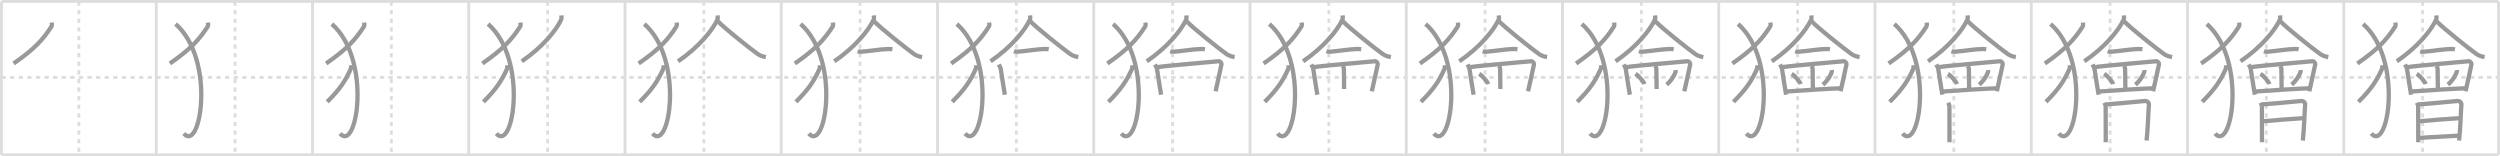 <svg width="1744px" height="109px" viewBox="0 0 1744 109" xmlns="http://www.w3.org/2000/svg" xmlns:xlink="http://www.w3.org/1999/xlink" xml:space="preserve" version="1.1" baseProfile="full">
<line x1="1" y1="1" x2="1743" y2="1" style="stroke:#ddd;stroke-width:2"></line>
<line x1="1" y1="1" x2="1" y2="108" style="stroke:#ddd;stroke-width:2"></line>
<line x1="1" y1="108" x2="1743" y2="108" style="stroke:#ddd;stroke-width:2"></line>
<line x1="1743" y1="1" x2="1743" y2="108" style="stroke:#ddd;stroke-width:2"></line>
<line x1="109" y1="1" x2="109" y2="108" style="stroke:#ddd;stroke-width:2"></line>
<line x1="218" y1="1" x2="218" y2="108" style="stroke:#ddd;stroke-width:2"></line>
<line x1="327" y1="1" x2="327" y2="108" style="stroke:#ddd;stroke-width:2"></line>
<line x1="436" y1="1" x2="436" y2="108" style="stroke:#ddd;stroke-width:2"></line>
<line x1="545" y1="1" x2="545" y2="108" style="stroke:#ddd;stroke-width:2"></line>
<line x1="654" y1="1" x2="654" y2="108" style="stroke:#ddd;stroke-width:2"></line>
<line x1="763" y1="1" x2="763" y2="108" style="stroke:#ddd;stroke-width:2"></line>
<line x1="872" y1="1" x2="872" y2="108" style="stroke:#ddd;stroke-width:2"></line>
<line x1="981" y1="1" x2="981" y2="108" style="stroke:#ddd;stroke-width:2"></line>
<line x1="1090" y1="1" x2="1090" y2="108" style="stroke:#ddd;stroke-width:2"></line>
<line x1="1199" y1="1" x2="1199" y2="108" style="stroke:#ddd;stroke-width:2"></line>
<line x1="1308" y1="1" x2="1308" y2="108" style="stroke:#ddd;stroke-width:2"></line>
<line x1="1417" y1="1" x2="1417" y2="108" style="stroke:#ddd;stroke-width:2"></line>
<line x1="1526" y1="1" x2="1526" y2="108" style="stroke:#ddd;stroke-width:2"></line>
<line x1="1635" y1="1" x2="1635" y2="108" style="stroke:#ddd;stroke-width:2"></line>
<line x1="1" y1="54" x2="1743" y2="54" style="stroke:#ddd;stroke-width:2;stroke-dasharray:3 3"></line>
<line x1="55" y1="1" x2="55" y2="108" style="stroke:#ddd;stroke-width:2;stroke-dasharray:3 3"></line>
<line x1="164" y1="1" x2="164" y2="108" style="stroke:#ddd;stroke-width:2;stroke-dasharray:3 3"></line>
<line x1="273" y1="1" x2="273" y2="108" style="stroke:#ddd;stroke-width:2;stroke-dasharray:3 3"></line>
<line x1="382" y1="1" x2="382" y2="108" style="stroke:#ddd;stroke-width:2;stroke-dasharray:3 3"></line>
<line x1="491" y1="1" x2="491" y2="108" style="stroke:#ddd;stroke-width:2;stroke-dasharray:3 3"></line>
<line x1="600" y1="1" x2="600" y2="108" style="stroke:#ddd;stroke-width:2;stroke-dasharray:3 3"></line>
<line x1="709" y1="1" x2="709" y2="108" style="stroke:#ddd;stroke-width:2;stroke-dasharray:3 3"></line>
<line x1="818" y1="1" x2="818" y2="108" style="stroke:#ddd;stroke-width:2;stroke-dasharray:3 3"></line>
<line x1="927" y1="1" x2="927" y2="108" style="stroke:#ddd;stroke-width:2;stroke-dasharray:3 3"></line>
<line x1="1036" y1="1" x2="1036" y2="108" style="stroke:#ddd;stroke-width:2;stroke-dasharray:3 3"></line>
<line x1="1145" y1="1" x2="1145" y2="108" style="stroke:#ddd;stroke-width:2;stroke-dasharray:3 3"></line>
<line x1="1254" y1="1" x2="1254" y2="108" style="stroke:#ddd;stroke-width:2;stroke-dasharray:3 3"></line>
<line x1="1363" y1="1" x2="1363" y2="108" style="stroke:#ddd;stroke-width:2;stroke-dasharray:3 3"></line>
<line x1="1472" y1="1" x2="1472" y2="108" style="stroke:#ddd;stroke-width:2;stroke-dasharray:3 3"></line>
<line x1="1581" y1="1" x2="1581" y2="108" style="stroke:#ddd;stroke-width:2;stroke-dasharray:3 3"></line>
<line x1="1690" y1="1" x2="1690" y2="108" style="stroke:#ddd;stroke-width:2;stroke-dasharray:3 3"></line>
<path d="M36.04,15.75c0.07,0.67,0.32,1.97-0.14,2.7c-5.94,9.27-11.97,15.82-26.4,25.84" style="fill:none;stroke:#999;stroke-width:3"></path>

<path d="M145.04,15.75c0.07,0.67,0.32,1.97-0.14,2.7c-5.94,9.27-11.97,15.82-26.4,25.84" style="fill:none;stroke:#999;stroke-width:3"></path>
<path d="M122.5,16.75c28.25,24.93,17.46,90.21,5.75,76.39" style="fill:none;stroke:#999;stroke-width:3"></path>

<path d="M254.04,15.75c0.07,0.67,0.32,1.97-0.14,2.7c-5.94,9.27-11.97,15.82-26.4,25.84" style="fill:none;stroke:#999;stroke-width:3"></path>
<path d="M231.5,16.75c28.25,24.93,17.46,90.21,5.75,76.39" style="fill:none;stroke:#999;stroke-width:3"></path>
<path d="M244.84,45.5c0.04,0.6,0.2,1.77-0.09,2.42c-3.71,8.29-7.48,14.16-16.5,23.13" style="fill:none;stroke:#999;stroke-width:3"></path>

<path d="M363.04,15.75c0.07,0.67,0.32,1.97-0.14,2.7c-5.94,9.27-11.97,15.82-26.4,25.84" style="fill:none;stroke:#999;stroke-width:3"></path>
<path d="M340.5,16.75c28.25,24.93,17.46,90.21,5.75,76.39" style="fill:none;stroke:#999;stroke-width:3"></path>
<path d="M353.84,45.5c0.04,0.6,0.2,1.77-0.09,2.42c-3.71,8.29-7.48,14.16-16.5,23.13" style="fill:none;stroke:#999;stroke-width:3"></path>
<path d="M391.58,10.75c0.08,0.75,0.31,2.03-0.16,3.03C388.15,20.89,378.83,32.63,364.0,42.77" style="fill:none;stroke:#999;stroke-width:3"></path>

<path d="M472.04,15.75c0.07,0.67,0.32,1.97-0.14,2.7c-5.94,9.27-11.97,15.82-26.4,25.84" style="fill:none;stroke:#999;stroke-width:3"></path>
<path d="M449.5,16.75c28.25,24.93,17.46,90.21,5.75,76.39" style="fill:none;stroke:#999;stroke-width:3"></path>
<path d="M462.84,45.5c0.04,0.6,0.2,1.77-0.09,2.42c-3.71,8.29-7.48,14.16-16.5,23.13" style="fill:none;stroke:#999;stroke-width:3"></path>
<path d="M500.58,10.75c0.08,0.75,0.31,2.03-0.16,3.03C497.15,20.89,487.83,32.63,473.0,42.77" style="fill:none;stroke:#999;stroke-width:3"></path>
<path d="M500.76,14.84c4.45,4.7,23.11,19.54,28.02,22.98c1.67,1.17,3.8,1.67,5.47,2" style="fill:none;stroke:#999;stroke-width:3"></path>

<path d="M581.04,15.75c0.07,0.67,0.32,1.97-0.14,2.7c-5.94,9.27-11.97,15.82-26.4,25.84" style="fill:none;stroke:#999;stroke-width:3"></path>
<path d="M558.5,16.75c28.25,24.93,17.46,90.21,5.75,76.39" style="fill:none;stroke:#999;stroke-width:3"></path>
<path d="M571.84,45.5c0.04,0.6,0.2,1.77-0.09,2.42c-3.71,8.29-7.48,14.16-16.5,23.13" style="fill:none;stroke:#999;stroke-width:3"></path>
<path d="M609.58,10.75c0.08,0.75,0.31,2.03-0.16,3.03C606.15,20.89,596.83,32.63,582.0,42.77" style="fill:none;stroke:#999;stroke-width:3"></path>
<path d="M609.76,14.84c4.45,4.7,23.11,19.54,28.02,22.98c1.67,1.17,3.8,1.67,5.47,2" style="fill:none;stroke:#999;stroke-width:3"></path>
<path d="M598.31,35.79c0.76,0.25,2.16,0.3,2.92,0.25c4.99-0.34,13.62-1.8,18.67-1.87c1.27-0.02,2.03,0.12,2.67,0.24" style="fill:none;stroke:#999;stroke-width:3"></path>

<path d="M690.04,15.75c0.07,0.67,0.32,1.97-0.14,2.7c-5.94,9.27-11.97,15.82-26.4,25.84" style="fill:none;stroke:#999;stroke-width:3"></path>
<path d="M667.5,16.75c28.25,24.93,17.46,90.21,5.75,76.39" style="fill:none;stroke:#999;stroke-width:3"></path>
<path d="M680.84,45.5c0.04,0.6,0.2,1.77-0.09,2.42c-3.71,8.29-7.48,14.16-16.5,23.13" style="fill:none;stroke:#999;stroke-width:3"></path>
<path d="M718.58,10.75c0.08,0.75,0.31,2.03-0.16,3.03C715.15,20.89,705.83,32.63,691.0,42.77" style="fill:none;stroke:#999;stroke-width:3"></path>
<path d="M718.76,14.84c4.45,4.7,23.11,19.54,28.02,22.98c1.67,1.17,3.8,1.67,5.47,2" style="fill:none;stroke:#999;stroke-width:3"></path>
<path d="M707.31,35.79c0.76,0.25,2.16,0.3,2.92,0.25c4.99-0.34,13.62-1.8,18.67-1.87c1.27-0.02,2.03,0.12,2.67,0.24" style="fill:none;stroke:#999;stroke-width:3"></path>
<path d="M696.75,44.97c0.37,0.75,1.22,2.17,1.38,3.15c0.43,2.7,2.09,13.9,2.85,17.95" style="fill:none;stroke:#999;stroke-width:3"></path>

<path d="M799.04,15.75c0.07,0.67,0.32,1.97-0.14,2.7c-5.94,9.27-11.97,15.82-26.4,25.84" style="fill:none;stroke:#999;stroke-width:3"></path>
<path d="M776.5,16.75c28.25,24.93,17.46,90.21,5.75,76.39" style="fill:none;stroke:#999;stroke-width:3"></path>
<path d="M789.84,45.5c0.04,0.6,0.2,1.77-0.09,2.42c-3.71,8.29-7.48,14.16-16.5,23.13" style="fill:none;stroke:#999;stroke-width:3"></path>
<path d="M827.58,10.75c0.08,0.75,0.31,2.03-0.16,3.03C824.15,20.89,814.83,32.63,800.0,42.77" style="fill:none;stroke:#999;stroke-width:3"></path>
<path d="M827.76,14.84c4.45,4.7,23.11,19.54,28.02,22.98c1.67,1.17,3.8,1.67,5.47,2" style="fill:none;stroke:#999;stroke-width:3"></path>
<path d="M816.31,35.79c0.76,0.25,2.16,0.3,2.92,0.25c4.99-0.34,13.62-1.8,18.67-1.87c1.27-0.02,2.03,0.12,2.67,0.24" style="fill:none;stroke:#999;stroke-width:3"></path>
<path d="M805.75,44.97c0.37,0.75,1.22,2.17,1.38,3.15c0.43,2.7,2.09,13.9,2.85,17.95" style="fill:none;stroke:#999;stroke-width:3"></path>
<path d="M807.76,46.81c3.84-0.77,40.67-3.93,42.27-4.08c1.33-0.12,2.21,1.37,2.09,2.09c-0.58,3.33-3.31,14.9-4.14,18.88" style="fill:none;stroke:#999;stroke-width:3"></path>

<path d="M908.04,15.75c0.07,0.67,0.32,1.97-0.14,2.7c-5.94,9.27-11.97,15.82-26.4,25.84" style="fill:none;stroke:#999;stroke-width:3"></path>
<path d="M885.5,16.75c28.25,24.93,17.46,90.21,5.75,76.39" style="fill:none;stroke:#999;stroke-width:3"></path>
<path d="M898.84,45.5c0.04,0.6,0.2,1.77-0.09,2.42c-3.71,8.29-7.48,14.16-16.5,23.13" style="fill:none;stroke:#999;stroke-width:3"></path>
<path d="M936.58,10.75c0.08,0.75,0.31,2.03-0.16,3.03C933.15,20.89,923.83,32.63,909.0,42.77" style="fill:none;stroke:#999;stroke-width:3"></path>
<path d="M936.76,14.84c4.45,4.7,23.11,19.54,28.02,22.98c1.67,1.17,3.8,1.67,5.47,2" style="fill:none;stroke:#999;stroke-width:3"></path>
<path d="M925.31,35.79c0.76,0.25,2.16,0.3,2.92,0.25c4.99-0.34,13.62-1.8,18.67-1.87c1.27-0.02,2.03,0.12,2.67,0.24" style="fill:none;stroke:#999;stroke-width:3"></path>
<path d="M914.75,44.97c0.37,0.75,1.22,2.17,1.38,3.15c0.43,2.7,2.09,13.9,2.85,17.95" style="fill:none;stroke:#999;stroke-width:3"></path>
<path d="M916.76,46.81c3.84-0.77,40.67-3.93,42.27-4.08c1.33-0.12,2.21,1.37,2.09,2.09c-0.58,3.33-3.31,14.9-4.14,18.88" style="fill:none;stroke:#999;stroke-width:3"></path>
<path d="M936.47,46c0.78,0.75,1,1.08,1.02,2.5c0.04,4.21,0.17,11.69,0.17,13.58" style="fill:none;stroke:#999;stroke-width:3"></path>

<path d="M1017.04,15.75c0.07,0.67,0.32,1.97-0.14,2.7c-5.94,9.27-11.97,15.82-26.4,25.84" style="fill:none;stroke:#999;stroke-width:3"></path>
<path d="M994.5,16.75c28.25,24.93,17.46,90.21,5.75,76.39" style="fill:none;stroke:#999;stroke-width:3"></path>
<path d="M1007.84,45.5c0.04,0.6,0.2,1.77-0.09,2.42c-3.71,8.29-7.48,14.16-16.5,23.13" style="fill:none;stroke:#999;stroke-width:3"></path>
<path d="M1045.58,10.75c0.08,0.75,0.31,2.03-0.16,3.03C1042.15,20.89,1032.83,32.63,1018.0,42.77" style="fill:none;stroke:#999;stroke-width:3"></path>
<path d="M1045.76,14.84c4.45,4.7,23.11,19.54,28.02,22.98c1.67,1.17,3.8,1.67,5.47,2" style="fill:none;stroke:#999;stroke-width:3"></path>
<path d="M1034.31,35.79c0.76,0.25,2.16,0.3,2.92,0.25c4.99-0.34,13.62-1.8,18.67-1.87c1.27-0.02,2.03,0.12,2.67,0.24" style="fill:none;stroke:#999;stroke-width:3"></path>
<path d="M1023.75,44.97c0.37,0.75,1.22,2.17,1.38,3.15c0.43,2.7,2.09,13.9,2.85,17.95" style="fill:none;stroke:#999;stroke-width:3"></path>
<path d="M1025.76,46.81c3.84-0.77,40.67-3.93,42.27-4.08c1.33-0.12,2.21,1.37,2.09,2.09c-0.58,3.33-3.31,14.9-4.14,18.88" style="fill:none;stroke:#999;stroke-width:3"></path>
<path d="M1045.47,46c0.78,0.75,1,1.08,1.02,2.5c0.04,4.21,0.17,11.69,0.17,13.58" style="fill:none;stroke:#999;stroke-width:3"></path>
<path d="M1031.87,51.56c2.2,1.26,5.68,5.17,6.23,7.13" style="fill:none;stroke:#999;stroke-width:3"></path>

<path d="M1126.04,15.75c0.07,0.67,0.32,1.97-0.14,2.7c-5.94,9.27-11.97,15.82-26.4,25.84" style="fill:none;stroke:#999;stroke-width:3"></path>
<path d="M1103.5,16.75c28.25,24.93,17.46,90.21,5.75,76.39" style="fill:none;stroke:#999;stroke-width:3"></path>
<path d="M1116.84,45.5c0.04,0.6,0.2,1.77-0.09,2.42c-3.71,8.29-7.48,14.16-16.5,23.13" style="fill:none;stroke:#999;stroke-width:3"></path>
<path d="M1154.58,10.75c0.08,0.75,0.31,2.03-0.16,3.03C1151.15,20.89,1141.83,32.63,1127.0,42.77" style="fill:none;stroke:#999;stroke-width:3"></path>
<path d="M1154.76,14.84c4.45,4.7,23.11,19.54,28.02,22.98c1.67,1.17,3.8,1.67,5.47,2" style="fill:none;stroke:#999;stroke-width:3"></path>
<path d="M1143.31,35.79c0.76,0.25,2.16,0.3,2.92,0.25c4.99-0.34,13.62-1.8,18.67-1.87c1.27-0.02,2.03,0.12,2.67,0.24" style="fill:none;stroke:#999;stroke-width:3"></path>
<path d="M1132.75,44.97c0.37,0.75,1.22,2.17,1.38,3.15c0.43,2.7,2.09,13.9,2.85,17.95" style="fill:none;stroke:#999;stroke-width:3"></path>
<path d="M1134.76,46.81c3.84-0.77,40.67-3.93,42.27-4.08c1.33-0.12,2.21,1.37,2.09,2.09c-0.58,3.33-3.31,14.9-4.14,18.88" style="fill:none;stroke:#999;stroke-width:3"></path>
<path d="M1154.47,46c0.78,0.75,1,1.08,1.02,2.5c0.04,4.21,0.17,11.69,0.17,13.58" style="fill:none;stroke:#999;stroke-width:3"></path>
<path d="M1140.87,51.56c2.2,1.26,5.68,5.17,6.23,7.13" style="fill:none;stroke:#999;stroke-width:3"></path>
<path d="M1168.95,48.86c0.02,0.24,0.04,0.62-0.04,0.96c-0.43,2.03-2.9,6.49-6.27,9.22" style="fill:none;stroke:#999;stroke-width:3"></path>

<path d="M1235.04,15.75c0.07,0.67,0.32,1.97-0.14,2.7c-5.94,9.27-11.97,15.82-26.4,25.84" style="fill:none;stroke:#999;stroke-width:3"></path>
<path d="M1212.5,16.75c28.25,24.93,17.46,90.21,5.75,76.39" style="fill:none;stroke:#999;stroke-width:3"></path>
<path d="M1225.84,45.5c0.04,0.6,0.2,1.77-0.09,2.42c-3.71,8.29-7.48,14.16-16.5,23.13" style="fill:none;stroke:#999;stroke-width:3"></path>
<path d="M1263.58,10.75c0.08,0.75,0.31,2.03-0.16,3.03C1260.15,20.89,1250.83,32.63,1236.0,42.77" style="fill:none;stroke:#999;stroke-width:3"></path>
<path d="M1263.76,14.84c4.45,4.7,23.11,19.54,28.02,22.98c1.67,1.17,3.8,1.67,5.47,2" style="fill:none;stroke:#999;stroke-width:3"></path>
<path d="M1252.31,35.79c0.76,0.25,2.16,0.3,2.92,0.25c4.99-0.34,13.62-1.8,18.67-1.87c1.27-0.02,2.03,0.12,2.67,0.24" style="fill:none;stroke:#999;stroke-width:3"></path>
<path d="M1241.75,44.97c0.37,0.75,1.22,2.17,1.38,3.15c0.43,2.7,2.09,13.9,2.85,17.95" style="fill:none;stroke:#999;stroke-width:3"></path>
<path d="M1243.76,46.81c3.84-0.77,40.67-3.93,42.27-4.08c1.33-0.12,2.21,1.37,2.09,2.09c-0.58,3.33-3.31,14.9-4.14,18.88" style="fill:none;stroke:#999;stroke-width:3"></path>
<path d="M1263.47,46c0.78,0.75,1,1.08,1.02,2.5c0.04,4.21,0.17,11.69,0.17,13.58" style="fill:none;stroke:#999;stroke-width:3"></path>
<path d="M1249.87,51.56c2.2,1.26,5.68,5.17,6.23,7.13" style="fill:none;stroke:#999;stroke-width:3"></path>
<path d="M1277.95,48.86c0.02,0.24,0.04,0.62-0.04,0.96c-0.43,2.03-2.9,6.49-6.27,9.22" style="fill:none;stroke:#999;stroke-width:3"></path>
<path d="M1246.2,63.84c4.99-0.47,34.55-2.27,38.34-2.27" style="fill:none;stroke:#999;stroke-width:3"></path>

<path d="M1344.04,15.75c0.07,0.67,0.32,1.97-0.14,2.7c-5.94,9.27-11.97,15.82-26.4,25.84" style="fill:none;stroke:#999;stroke-width:3"></path>
<path d="M1321.5,16.75c28.25,24.93,17.46,90.21,5.75,76.39" style="fill:none;stroke:#999;stroke-width:3"></path>
<path d="M1334.84,45.5c0.04,0.6,0.2,1.77-0.09,2.42c-3.71,8.29-7.48,14.16-16.5,23.13" style="fill:none;stroke:#999;stroke-width:3"></path>
<path d="M1372.58,10.75c0.08,0.75,0.31,2.03-0.16,3.03C1369.15,20.89,1359.83,32.63,1345.0,42.77" style="fill:none;stroke:#999;stroke-width:3"></path>
<path d="M1372.76,14.84c4.45,4.7,23.11,19.54,28.02,22.98c1.67,1.17,3.8,1.67,5.47,2" style="fill:none;stroke:#999;stroke-width:3"></path>
<path d="M1361.31,35.79c0.76,0.25,2.16,0.3,2.92,0.25c4.99-0.34,13.62-1.8,18.67-1.87c1.27-0.02,2.03,0.12,2.67,0.24" style="fill:none;stroke:#999;stroke-width:3"></path>
<path d="M1350.75,44.97c0.37,0.75,1.22,2.17,1.38,3.15c0.43,2.7,2.09,13.9,2.85,17.95" style="fill:none;stroke:#999;stroke-width:3"></path>
<path d="M1352.76,46.81c3.84-0.77,40.67-3.93,42.27-4.08c1.33-0.12,2.21,1.37,2.09,2.09c-0.58,3.33-3.31,14.9-4.14,18.88" style="fill:none;stroke:#999;stroke-width:3"></path>
<path d="M1372.47,46c0.78,0.75,1,1.08,1.02,2.5c0.04,4.21,0.17,11.69,0.17,13.58" style="fill:none;stroke:#999;stroke-width:3"></path>
<path d="M1358.87,51.56c2.2,1.26,5.68,5.17,6.23,7.13" style="fill:none;stroke:#999;stroke-width:3"></path>
<path d="M1386.95,48.86c0.02,0.24,0.04,0.62-0.04,0.96c-0.43,2.03-2.9,6.49-6.27,9.22" style="fill:none;stroke:#999;stroke-width:3"></path>
<path d="M1355.2,63.84c4.99-0.47,34.55-2.27,38.34-2.27" style="fill:none;stroke:#999;stroke-width:3"></path>
<path d="M1359.06,71.66c0.22,0.49,0.85,1.81,0.85,2.42c0,7.66,0.06,16.41,0.06,25.15" style="fill:none;stroke:#999;stroke-width:3"></path>

<path d="M1453.04,15.75c0.07,0.67,0.32,1.97-0.14,2.7c-5.94,9.27-11.97,15.82-26.4,25.84" style="fill:none;stroke:#999;stroke-width:3"></path>
<path d="M1430.5,16.75c28.25,24.93,17.46,90.21,5.75,76.39" style="fill:none;stroke:#999;stroke-width:3"></path>
<path d="M1443.84,45.5c0.04,0.6,0.2,1.77-0.09,2.42c-3.71,8.29-7.48,14.16-16.5,23.13" style="fill:none;stroke:#999;stroke-width:3"></path>
<path d="M1481.58,10.75c0.08,0.75,0.31,2.03-0.16,3.03C1478.15,20.89,1468.83,32.63,1454.0,42.77" style="fill:none;stroke:#999;stroke-width:3"></path>
<path d="M1481.76,14.84c4.45,4.7,23.11,19.54,28.02,22.98c1.67,1.17,3.8,1.67,5.47,2" style="fill:none;stroke:#999;stroke-width:3"></path>
<path d="M1470.31,35.79c0.76,0.25,2.16,0.3,2.92,0.25c4.99-0.34,13.62-1.8,18.67-1.87c1.27-0.02,2.03,0.12,2.67,0.24" style="fill:none;stroke:#999;stroke-width:3"></path>
<path d="M1459.75,44.97c0.37,0.75,1.22,2.17,1.38,3.15c0.43,2.7,2.09,13.9,2.85,17.95" style="fill:none;stroke:#999;stroke-width:3"></path>
<path d="M1461.76,46.81c3.84-0.77,40.67-3.93,42.27-4.08c1.33-0.12,2.21,1.37,2.09,2.09c-0.58,3.33-3.31,14.9-4.14,18.88" style="fill:none;stroke:#999;stroke-width:3"></path>
<path d="M1481.47,46c0.78,0.75,1,1.08,1.02,2.5c0.04,4.21,0.17,11.69,0.17,13.58" style="fill:none;stroke:#999;stroke-width:3"></path>
<path d="M1467.87,51.56c2.2,1.26,5.68,5.17,6.23,7.13" style="fill:none;stroke:#999;stroke-width:3"></path>
<path d="M1495.95,48.86c0.02,0.24,0.04,0.62-0.04,0.96c-0.43,2.03-2.9,6.49-6.27,9.22" style="fill:none;stroke:#999;stroke-width:3"></path>
<path d="M1464.2,63.84c4.99-0.47,34.55-2.27,38.34-2.27" style="fill:none;stroke:#999;stroke-width:3"></path>
<path d="M1468.06,71.66c0.22,0.49,0.85,1.81,0.85,2.42c0,7.66,0.06,16.41,0.06,25.15" style="fill:none;stroke:#999;stroke-width:3"></path>
<path d="M1469.1,72.87c7.76-0.67,21.06-1.78,26.85-2.39c2.13-0.23,3.22,1.2,3.11,2.54c-0.4,4.92-0.65,16.83-1.62,25.03" style="fill:none;stroke:#999;stroke-width:3"></path>

<path d="M1562.04,15.75c0.07,0.67,0.32,1.97-0.14,2.7c-5.94,9.27-11.97,15.82-26.4,25.84" style="fill:none;stroke:#999;stroke-width:3"></path>
<path d="M1539.5,16.75c28.25,24.93,17.46,90.21,5.75,76.39" style="fill:none;stroke:#999;stroke-width:3"></path>
<path d="M1552.84,45.5c0.04,0.6,0.2,1.77-0.09,2.42c-3.71,8.29-7.48,14.16-16.5,23.13" style="fill:none;stroke:#999;stroke-width:3"></path>
<path d="M1590.58,10.75c0.08,0.75,0.31,2.03-0.16,3.03C1587.15,20.89,1577.83,32.63,1563.0,42.77" style="fill:none;stroke:#999;stroke-width:3"></path>
<path d="M1590.76,14.84c4.45,4.7,23.11,19.54,28.02,22.98c1.67,1.17,3.8,1.67,5.47,2" style="fill:none;stroke:#999;stroke-width:3"></path>
<path d="M1579.31,35.79c0.76,0.25,2.16,0.3,2.92,0.25c4.99-0.34,13.62-1.8,18.67-1.87c1.27-0.02,2.03,0.12,2.67,0.24" style="fill:none;stroke:#999;stroke-width:3"></path>
<path d="M1568.75,44.97c0.37,0.75,1.22,2.17,1.38,3.15c0.43,2.7,2.09,13.9,2.85,17.95" style="fill:none;stroke:#999;stroke-width:3"></path>
<path d="M1570.76,46.81c3.84-0.77,40.67-3.93,42.27-4.08c1.33-0.12,2.21,1.37,2.09,2.09c-0.58,3.33-3.31,14.9-4.14,18.88" style="fill:none;stroke:#999;stroke-width:3"></path>
<path d="M1590.47,46c0.78,0.75,1,1.08,1.02,2.5c0.04,4.21,0.17,11.69,0.17,13.58" style="fill:none;stroke:#999;stroke-width:3"></path>
<path d="M1576.87,51.56c2.2,1.26,5.68,5.17,6.23,7.13" style="fill:none;stroke:#999;stroke-width:3"></path>
<path d="M1604.95,48.86c0.02,0.24,0.04,0.62-0.04,0.96c-0.43,2.03-2.9,6.49-6.27,9.22" style="fill:none;stroke:#999;stroke-width:3"></path>
<path d="M1573.2,63.84c4.99-0.47,34.55-2.27,38.34-2.27" style="fill:none;stroke:#999;stroke-width:3"></path>
<path d="M1577.06,71.66c0.22,0.49,0.85,1.81,0.85,2.42c0,7.66,0.06,16.41,0.06,25.15" style="fill:none;stroke:#999;stroke-width:3"></path>
<path d="M1578.1,72.87c7.76-0.67,21.06-1.78,26.85-2.39c2.13-0.23,3.22,1.2,3.11,2.54c-0.4,4.92-0.65,16.83-1.62,25.03" style="fill:none;stroke:#999;stroke-width:3"></path>
<path d="M1578.17,84.64c2.53-0.3,26.99-2.23,29.08-2.27" style="fill:none;stroke:#999;stroke-width:3"></path>

<path d="M1671.04,15.75c0.07,0.67,0.32,1.97-0.14,2.7c-5.94,9.27-11.97,15.82-26.4,25.84" style="fill:none;stroke:#999;stroke-width:3"></path>
<path d="M1648.5,16.75c28.25,24.93,17.46,90.21,5.75,76.39" style="fill:none;stroke:#999;stroke-width:3"></path>
<path d="M1661.84,45.5c0.04,0.6,0.2,1.77-0.09,2.42c-3.71,8.29-7.48,14.16-16.5,23.13" style="fill:none;stroke:#999;stroke-width:3"></path>
<path d="M1699.58,10.75c0.08,0.75,0.31,2.03-0.16,3.03C1696.15,20.89,1686.83,32.63,1672.0,42.77" style="fill:none;stroke:#999;stroke-width:3"></path>
<path d="M1699.76,14.84c4.45,4.7,23.11,19.54,28.02,22.98c1.67,1.17,3.8,1.67,5.47,2" style="fill:none;stroke:#999;stroke-width:3"></path>
<path d="M1688.31,35.79c0.76,0.25,2.16,0.3,2.92,0.25c4.99-0.34,13.62-1.8,18.67-1.87c1.27-0.02,2.03,0.12,2.67,0.24" style="fill:none;stroke:#999;stroke-width:3"></path>
<path d="M1677.75,44.97c0.37,0.75,1.22,2.17,1.38,3.15c0.43,2.7,2.09,13.9,2.85,17.95" style="fill:none;stroke:#999;stroke-width:3"></path>
<path d="M1679.76,46.81c3.84-0.77,40.67-3.93,42.27-4.08c1.33-0.12,2.21,1.37,2.09,2.09c-0.58,3.33-3.31,14.9-4.14,18.88" style="fill:none;stroke:#999;stroke-width:3"></path>
<path d="M1699.47,46c0.78,0.75,1,1.08,1.02,2.5c0.04,4.21,0.17,11.69,0.17,13.58" style="fill:none;stroke:#999;stroke-width:3"></path>
<path d="M1685.87,51.56c2.2,1.26,5.68,5.17,6.23,7.13" style="fill:none;stroke:#999;stroke-width:3"></path>
<path d="M1713.95,48.86c0.02,0.24,0.04,0.62-0.04,0.96c-0.43,2.03-2.9,6.49-6.27,9.22" style="fill:none;stroke:#999;stroke-width:3"></path>
<path d="M1682.2,63.84c4.99-0.47,34.55-2.27,38.34-2.27" style="fill:none;stroke:#999;stroke-width:3"></path>
<path d="M1686.06,71.66c0.22,0.49,0.85,1.81,0.85,2.42c0,7.66,0.06,16.41,0.06,25.15" style="fill:none;stroke:#999;stroke-width:3"></path>
<path d="M1687.1,72.87c7.76-0.67,21.06-1.78,26.85-2.39c2.13-0.23,3.22,1.2,3.11,2.54c-0.4,4.92-0.65,16.83-1.62,25.03" style="fill:none;stroke:#999;stroke-width:3"></path>
<path d="M1687.17,84.64c2.53-0.3,26.99-2.23,29.08-2.27" style="fill:none;stroke:#999;stroke-width:3"></path>
<path d="M1687.0,96.28c6.58-0.58,22.06-1.2,28.44-1.66" style="fill:none;stroke:#999;stroke-width:3"></path>

</svg>